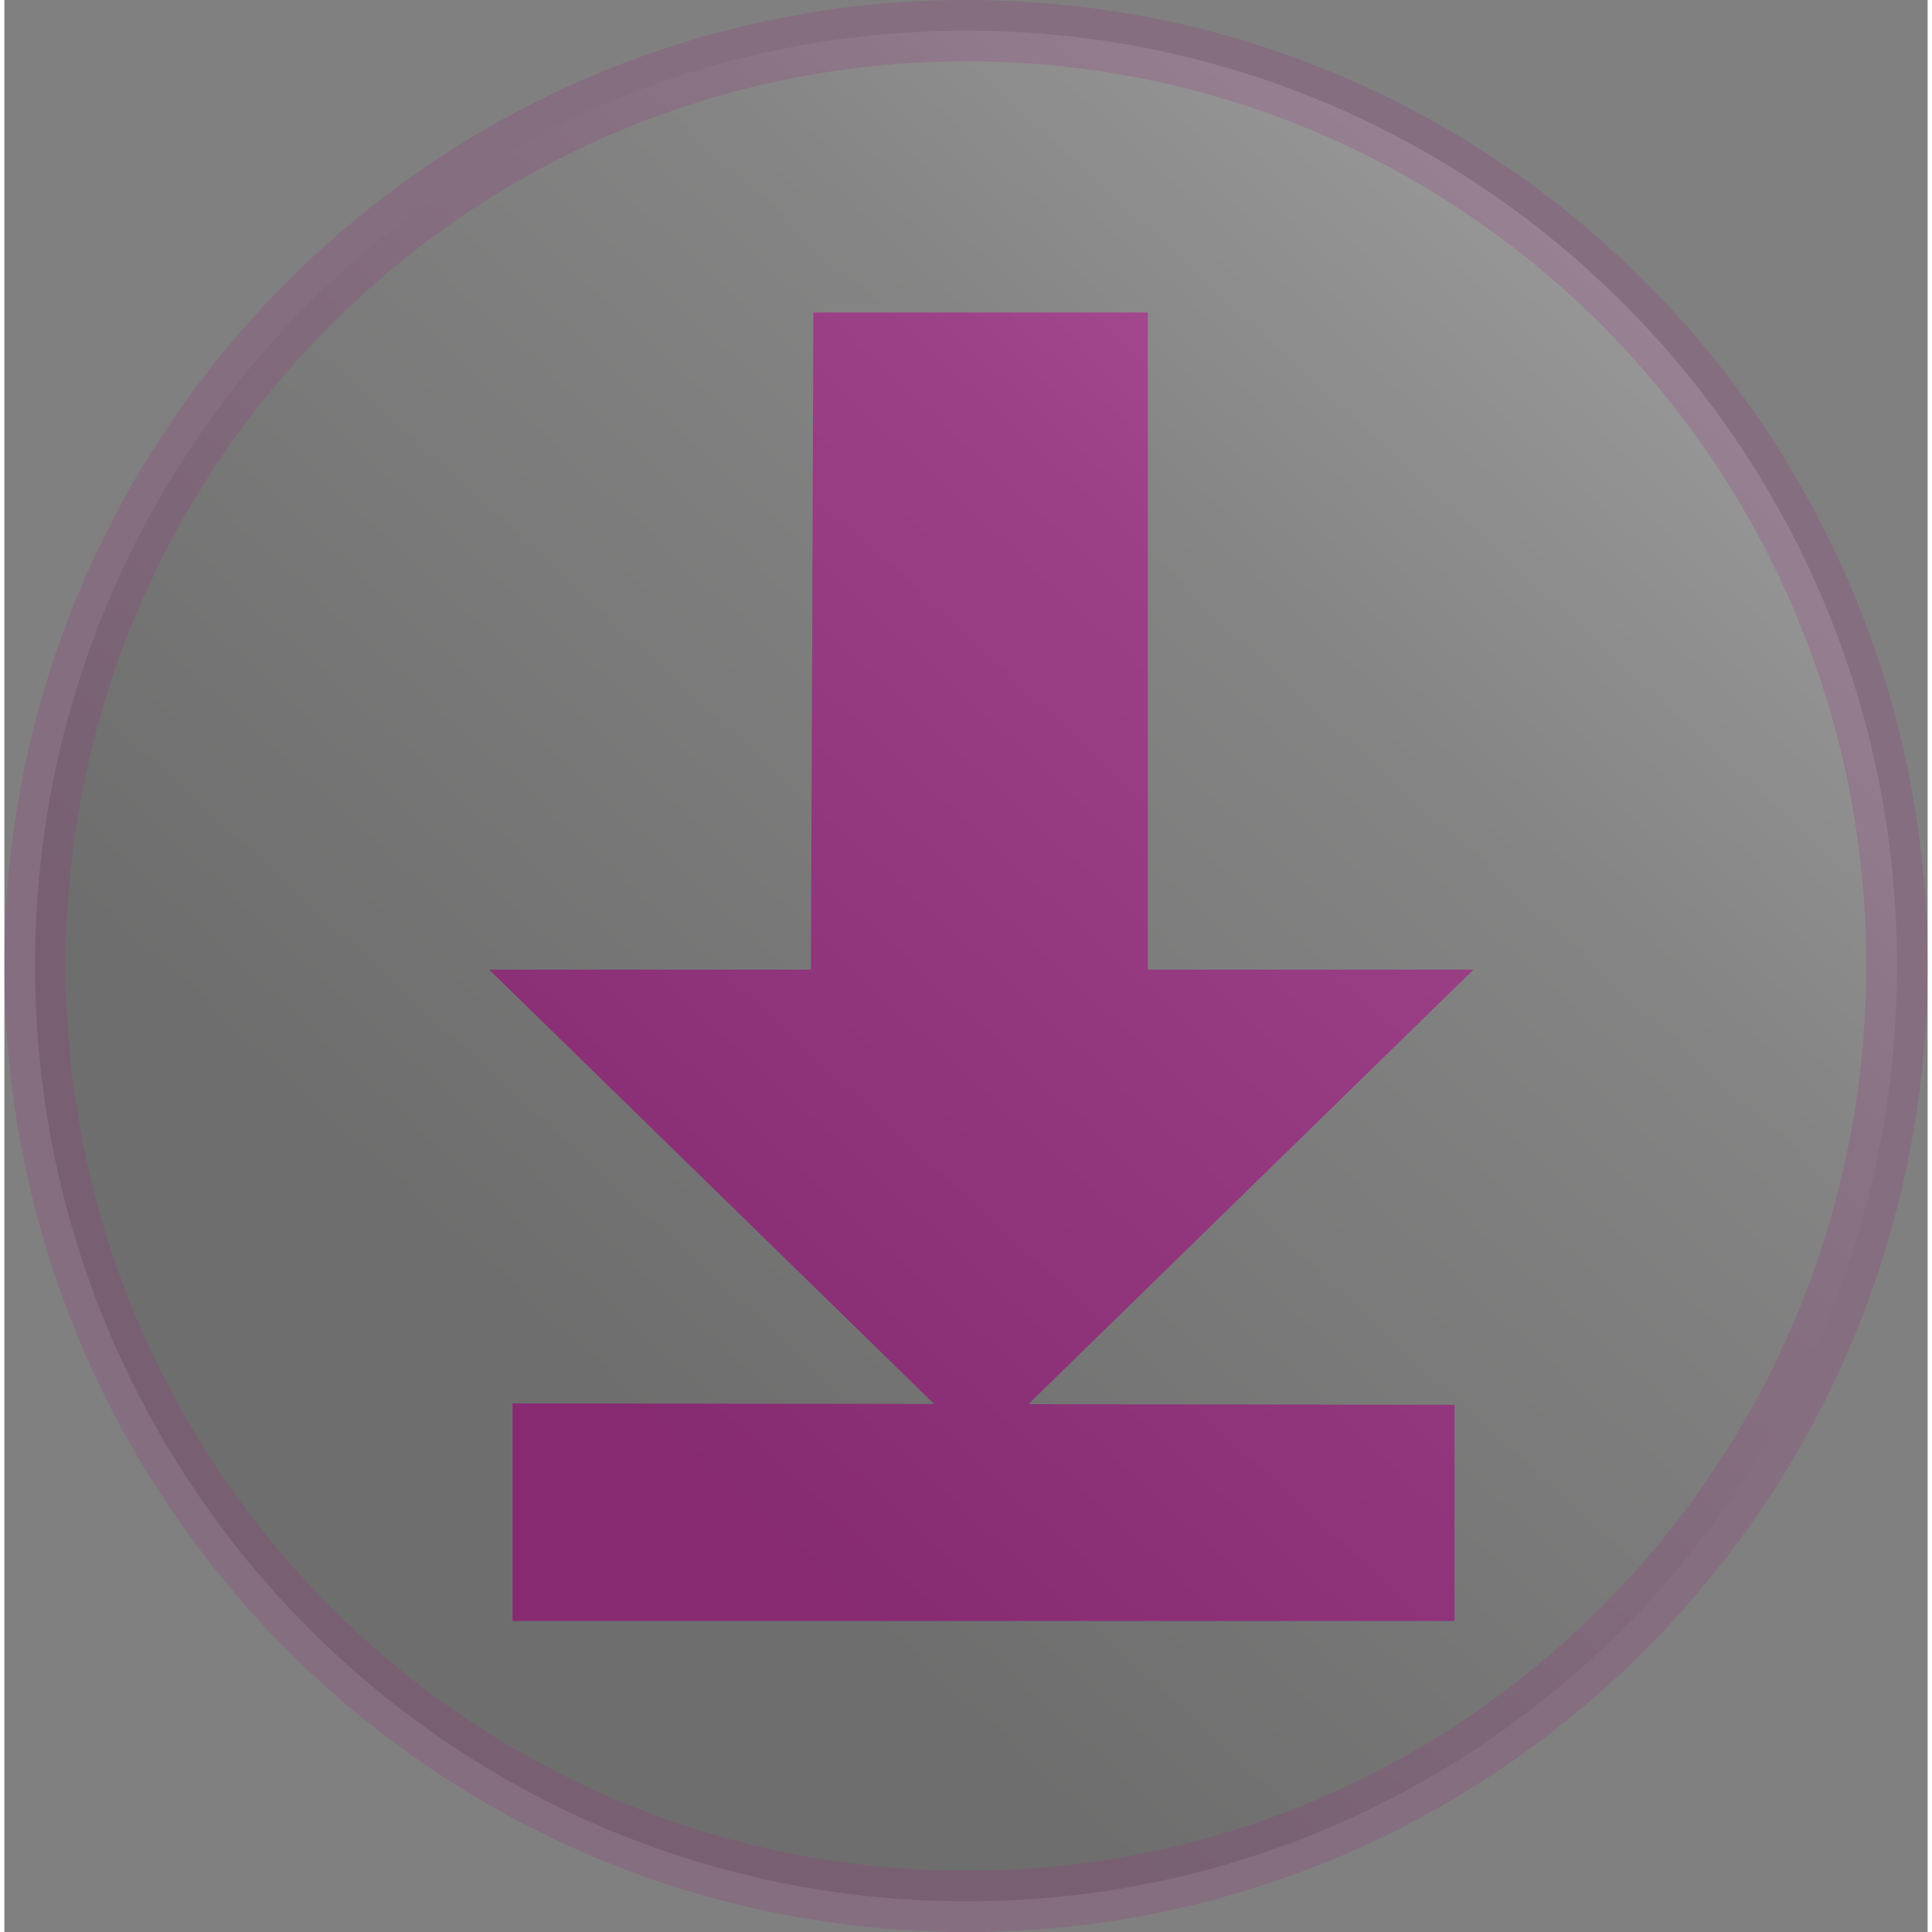 <?xml version="1.0" encoding="UTF-8"?>
<!DOCTYPE svg PUBLIC "-//W3C//DTD SVG 1.1//EN" "http://www.w3.org/Graphics/SVG/1.1/DTD/svg11.dtd">
<!-- Creator: CorelDRAW 2018 (64-Bit) -->
<svg xmlns="http://www.w3.org/2000/svg" xml:space="preserve" width="50px" height="50px" version="1.1" style="shape-rendering:geometricPrecision; text-rendering:geometricPrecision; image-rendering:optimizeQuality; fill-rule:evenodd; clip-rule:evenodd"
viewBox="0 0 13.17 13.23"
 xmlns:xlink="http://www.w3.org/1999/xlink">
 <rect x="0" y="0" width="13.17" height="13.23" fill="#808080" stroke="none"/>
 <defs>
  <style type="text/css">
   <![CDATA[
    .str0 {stroke:#9D2B84;stroke-width:0.42;stroke-miterlimit:22.926;stroke-opacity:0.2}
    .fil0 {fill:#9D2B84}
    .fil1 {fill:url(#id0);fill-opacity:0.2}
   ]]>
  </style>
  <linearGradient id="id0" gradientUnits="userSpaceOnUse" x1="2.32" y1="7.74" x2="9.41" y2="0.04">
   <stop offset="0" style="stop-opacity:1; stop-color:#2B2A29"/>
   <stop offset="0.639" style="stop-opacity:1; stop-color:#949493"/>
   <stop offset="1" style="stop-opacity:1; stop-color:#FEFEFE"/>
  </linearGradient>
 </defs>
 <g id="Слой_x0020_1">
  <polygon class="fil0" points="3.48,11.1 3.48,9.61 9.93,9.62 9.93,11.1 "/>
  <polygon class="fil0" points="3.32,6.64 6.69,9.93 10.06,6.64 "/>
  <polygon class="fil0" points="7.83,7.49 5.52,7.49 5.54,2.14 7.83,2.14 "/>
  <path class="fil1 str0" d="M6.59 0.21c-3.53,0 -6.38,2.87 -6.38,6.4 0,3.54 2.85,6.41 6.38,6.41 3.52,0 6.37,-2.87 6.37,-6.41 0,-3.53 -2.85,-6.4 -6.37,-6.4z"/>
 </g>
</svg>
